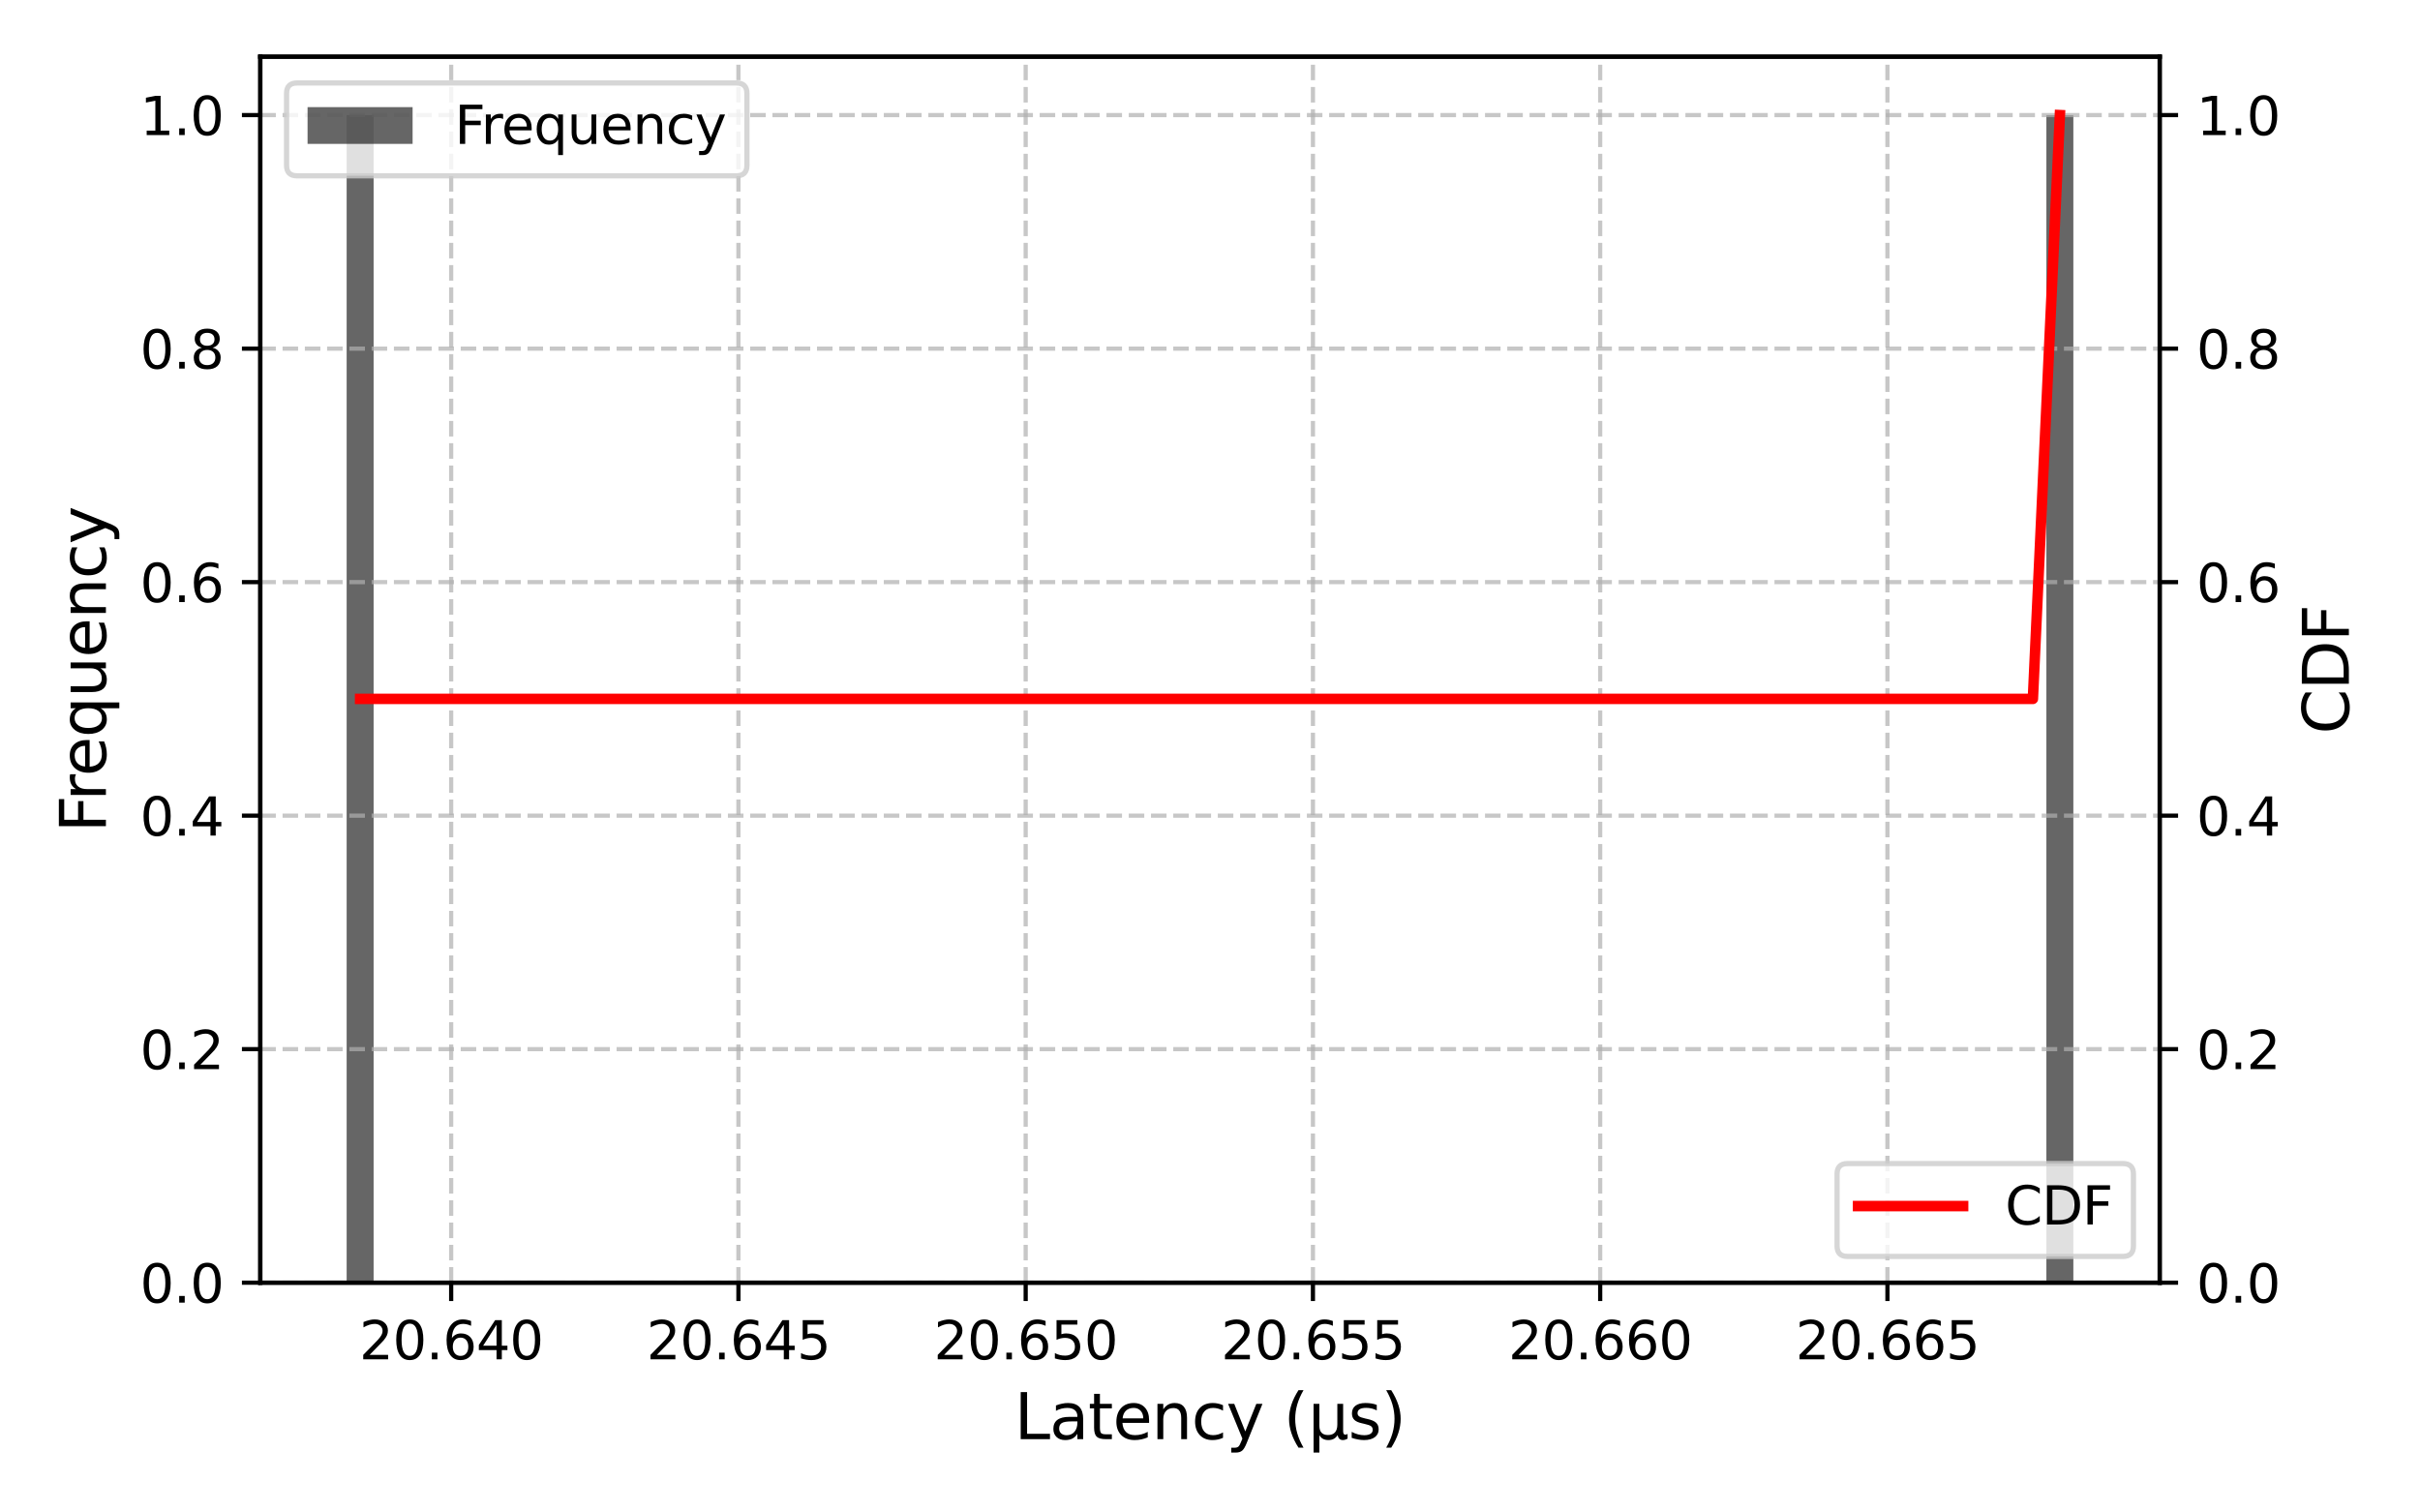 <?xml version="1.0" encoding="utf-8" standalone="no"?>
<!DOCTYPE svg PUBLIC "-//W3C//DTD SVG 1.1//EN"
  "http://www.w3.org/Graphics/SVG/1.1/DTD/svg11.dtd">
<svg xmlns:xlink="http://www.w3.org/1999/xlink" width="460.8pt" height="288pt" viewBox="0 0 460.8 288" xmlns="http://www.w3.org/2000/svg" version="1.1">
 <defs>
  <style type="text/css">*{stroke-linejoin: round; stroke-linecap: butt}</style>
 </defs>
 <g id="figure_1">
  <g id="patch_1">
   <path d="M 0 288 
L 460.8 288 
L 460.8 0 
L 0 0 
z
" style="fill: #ffffff"/>
  </g>
  <g id="axes_1">
   <g id="patch_2">
    <path d="M 49.565 244.24 
L 411.235 244.24 
L 411.235 10.8 
L 49.565 10.8 
z
" style="fill: #ffffff"/>
   </g>
   <g id="patch_3">
    <path d="M 66.005 244.24 
L 71.142 244.24 
L 71.142 21.916 
L 66.005 21.916 
z
" clip-path="url(#pe88f2927cc)" style="opacity: 0.6"/>
   </g>
   <g id="patch_4">
    <path d="M 71.142 244.24 
L 76.279 244.24 
L 76.279 244.24 
L 71.142 244.24 
z
" clip-path="url(#pe88f2927cc)" style="opacity: 0.6"/>
   </g>
   <g id="patch_5">
    <path d="M 76.279 244.24 
L 81.417 244.24 
L 81.417 244.24 
L 76.279 244.24 
z
" clip-path="url(#pe88f2927cc)" style="opacity: 0.6"/>
   </g>
   <g id="patch_6">
    <path d="M 81.417 244.24 
L 86.554 244.24 
L 86.554 244.24 
L 81.417 244.24 
z
" clip-path="url(#pe88f2927cc)" style="opacity: 0.6"/>
   </g>
   <g id="patch_7">
    <path d="M 86.554 244.24 
L 91.691 244.24 
L 91.691 244.24 
L 86.554 244.24 
z
" clip-path="url(#pe88f2927cc)" style="opacity: 0.6"/>
   </g>
   <g id="patch_8">
    <path d="M 91.691 244.24 
L 96.829 244.24 
L 96.829 244.24 
L 91.691 244.24 
z
" clip-path="url(#pe88f2927cc)" style="opacity: 0.6"/>
   </g>
   <g id="patch_9">
    <path d="M 96.829 244.24 
L 101.966 244.24 
L 101.966 244.24 
L 96.829 244.24 
z
" clip-path="url(#pe88f2927cc)" style="opacity: 0.6"/>
   </g>
   <g id="patch_10">
    <path d="M 101.966 244.24 
L 107.103 244.24 
L 107.103 244.24 
L 101.966 244.24 
z
" clip-path="url(#pe88f2927cc)" style="opacity: 0.6"/>
   </g>
   <g id="patch_11">
    <path d="M 107.103 244.24 
L 112.241 244.24 
L 112.241 244.24 
L 107.103 244.24 
z
" clip-path="url(#pe88f2927cc)" style="opacity: 0.6"/>
   </g>
   <g id="patch_12">
    <path d="M 112.241 244.24 
L 117.378 244.24 
L 117.378 244.24 
L 112.241 244.24 
z
" clip-path="url(#pe88f2927cc)" style="opacity: 0.6"/>
   </g>
   <g id="patch_13">
    <path d="M 117.378 244.24 
L 122.515 244.24 
L 122.515 244.24 
L 117.378 244.24 
z
" clip-path="url(#pe88f2927cc)" style="opacity: 0.6"/>
   </g>
   <g id="patch_14">
    <path d="M 122.515 244.24 
L 127.653 244.24 
L 127.653 244.24 
L 122.515 244.24 
z
" clip-path="url(#pe88f2927cc)" style="opacity: 0.6"/>
   </g>
   <g id="patch_15">
    <path d="M 127.653 244.24 
L 132.79 244.24 
L 132.79 244.24 
L 127.653 244.24 
z
" clip-path="url(#pe88f2927cc)" style="opacity: 0.6"/>
   </g>
   <g id="patch_16">
    <path d="M 132.79 244.24 
L 137.928 244.24 
L 137.928 244.24 
L 132.79 244.24 
z
" clip-path="url(#pe88f2927cc)" style="opacity: 0.6"/>
   </g>
   <g id="patch_17">
    <path d="M 137.928 244.24 
L 143.065 244.24 
L 143.065 244.24 
L 137.928 244.24 
z
" clip-path="url(#pe88f2927cc)" style="opacity: 0.6"/>
   </g>
   <g id="patch_18">
    <path d="M 143.065 244.24 
L 148.202 244.24 
L 148.202 244.24 
L 143.065 244.24 
z
" clip-path="url(#pe88f2927cc)" style="opacity: 0.6"/>
   </g>
   <g id="patch_19">
    <path d="M 148.202 244.24 
L 153.34 244.24 
L 153.34 244.24 
L 148.202 244.24 
z
" clip-path="url(#pe88f2927cc)" style="opacity: 0.6"/>
   </g>
   <g id="patch_20">
    <path d="M 153.34 244.24 
L 158.477 244.24 
L 158.477 244.24 
L 153.34 244.24 
z
" clip-path="url(#pe88f2927cc)" style="opacity: 0.6"/>
   </g>
   <g id="patch_21">
    <path d="M 158.477 244.24 
L 163.614 244.24 
L 163.614 244.24 
L 158.477 244.24 
z
" clip-path="url(#pe88f2927cc)" style="opacity: 0.6"/>
   </g>
   <g id="patch_22">
    <path d="M 163.614 244.24 
L 168.752 244.24 
L 168.752 244.24 
L 163.614 244.24 
z
" clip-path="url(#pe88f2927cc)" style="opacity: 0.6"/>
   </g>
   <g id="patch_23">
    <path d="M 168.752 244.24 
L 173.889 244.24 
L 173.889 244.24 
L 168.752 244.24 
z
" clip-path="url(#pe88f2927cc)" style="opacity: 0.6"/>
   </g>
   <g id="patch_24">
    <path d="M 173.889 244.24 
L 179.026 244.24 
L 179.026 244.24 
L 173.889 244.24 
z
" clip-path="url(#pe88f2927cc)" style="opacity: 0.6"/>
   </g>
   <g id="patch_25">
    <path d="M 179.026 244.24 
L 184.164 244.24 
L 184.164 244.24 
L 179.026 244.24 
z
" clip-path="url(#pe88f2927cc)" style="opacity: 0.6"/>
   </g>
   <g id="patch_26">
    <path d="M 184.164 244.24 
L 189.301 244.24 
L 189.301 244.24 
L 184.164 244.24 
z
" clip-path="url(#pe88f2927cc)" style="opacity: 0.6"/>
   </g>
   <g id="patch_27">
    <path d="M 189.301 244.24 
L 194.438 244.24 
L 194.438 244.24 
L 189.301 244.24 
z
" clip-path="url(#pe88f2927cc)" style="opacity: 0.6"/>
   </g>
   <g id="patch_28">
    <path d="M 194.438 244.24 
L 199.576 244.24 
L 199.576 244.24 
L 194.438 244.24 
z
" clip-path="url(#pe88f2927cc)" style="opacity: 0.6"/>
   </g>
   <g id="patch_29">
    <path d="M 199.576 244.24 
L 204.713 244.24 
L 204.713 244.24 
L 199.576 244.24 
z
" clip-path="url(#pe88f2927cc)" style="opacity: 0.6"/>
   </g>
   <g id="patch_30">
    <path d="M 204.713 244.24 
L 209.851 244.24 
L 209.851 244.24 
L 204.713 244.24 
z
" clip-path="url(#pe88f2927cc)" style="opacity: 0.6"/>
   </g>
   <g id="patch_31">
    <path d="M 209.851 244.24 
L 214.988 244.24 
L 214.988 244.24 
L 209.851 244.24 
z
" clip-path="url(#pe88f2927cc)" style="opacity: 0.6"/>
   </g>
   <g id="patch_32">
    <path d="M 214.988 244.24 
L 220.125 244.24 
L 220.125 244.24 
L 214.988 244.24 
z
" clip-path="url(#pe88f2927cc)" style="opacity: 0.6"/>
   </g>
   <g id="patch_33">
    <path d="M 220.125 244.24 
L 225.263 244.24 
L 225.263 244.24 
L 220.125 244.24 
z
" clip-path="url(#pe88f2927cc)" style="opacity: 0.6"/>
   </g>
   <g id="patch_34">
    <path d="M 225.263 244.24 
L 230.4 244.24 
L 230.4 244.24 
L 225.263 244.24 
z
" clip-path="url(#pe88f2927cc)" style="opacity: 0.6"/>
   </g>
   <g id="patch_35">
    <path d="M 230.4 244.24 
L 235.537 244.24 
L 235.537 244.24 
L 230.4 244.24 
z
" clip-path="url(#pe88f2927cc)" style="opacity: 0.6"/>
   </g>
   <g id="patch_36">
    <path d="M 235.537 244.24 
L 240.675 244.24 
L 240.675 244.24 
L 235.537 244.24 
z
" clip-path="url(#pe88f2927cc)" style="opacity: 0.6"/>
   </g>
   <g id="patch_37">
    <path d="M 240.675 244.24 
L 245.812 244.24 
L 245.812 244.24 
L 240.675 244.24 
z
" clip-path="url(#pe88f2927cc)" style="opacity: 0.6"/>
   </g>
   <g id="patch_38">
    <path d="M 245.812 244.24 
L 250.949 244.24 
L 250.949 244.24 
L 245.812 244.24 
z
" clip-path="url(#pe88f2927cc)" style="opacity: 0.6"/>
   </g>
   <g id="patch_39">
    <path d="M 250.949 244.24 
L 256.087 244.24 
L 256.087 244.24 
L 250.949 244.24 
z
" clip-path="url(#pe88f2927cc)" style="opacity: 0.6"/>
   </g>
   <g id="patch_40">
    <path d="M 256.087 244.24 
L 261.224 244.24 
L 261.224 244.24 
L 256.087 244.24 
z
" clip-path="url(#pe88f2927cc)" style="opacity: 0.6"/>
   </g>
   <g id="patch_41">
    <path d="M 261.224 244.24 
L 266.362 244.24 
L 266.362 244.24 
L 261.224 244.24 
z
" clip-path="url(#pe88f2927cc)" style="opacity: 0.6"/>
   </g>
   <g id="patch_42">
    <path d="M 266.362 244.24 
L 271.499 244.24 
L 271.499 244.24 
L 266.362 244.24 
z
" clip-path="url(#pe88f2927cc)" style="opacity: 0.6"/>
   </g>
   <g id="patch_43">
    <path d="M 271.499 244.24 
L 276.636 244.24 
L 276.636 244.24 
L 271.499 244.24 
z
" clip-path="url(#pe88f2927cc)" style="opacity: 0.6"/>
   </g>
   <g id="patch_44">
    <path d="M 276.636 244.24 
L 281.774 244.24 
L 281.774 244.24 
L 276.636 244.24 
z
" clip-path="url(#pe88f2927cc)" style="opacity: 0.6"/>
   </g>
   <g id="patch_45">
    <path d="M 281.774 244.24 
L 286.911 244.24 
L 286.911 244.24 
L 281.774 244.24 
z
" clip-path="url(#pe88f2927cc)" style="opacity: 0.6"/>
   </g>
   <g id="patch_46">
    <path d="M 286.911 244.24 
L 292.048 244.24 
L 292.048 244.24 
L 286.911 244.24 
z
" clip-path="url(#pe88f2927cc)" style="opacity: 0.6"/>
   </g>
   <g id="patch_47">
    <path d="M 292.048 244.24 
L 297.186 244.24 
L 297.186 244.24 
L 292.048 244.24 
z
" clip-path="url(#pe88f2927cc)" style="opacity: 0.6"/>
   </g>
   <g id="patch_48">
    <path d="M 297.186 244.24 
L 302.323 244.24 
L 302.323 244.24 
L 297.186 244.24 
z
" clip-path="url(#pe88f2927cc)" style="opacity: 0.6"/>
   </g>
   <g id="patch_49">
    <path d="M 302.323 244.24 
L 307.46 244.24 
L 307.46 244.24 
L 302.323 244.24 
z
" clip-path="url(#pe88f2927cc)" style="opacity: 0.6"/>
   </g>
   <g id="patch_50">
    <path d="M 307.46 244.24 
L 312.598 244.24 
L 312.598 244.24 
L 307.46 244.24 
z
" clip-path="url(#pe88f2927cc)" style="opacity: 0.6"/>
   </g>
   <g id="patch_51">
    <path d="M 312.598 244.24 
L 317.735 244.24 
L 317.735 244.24 
L 312.598 244.24 
z
" clip-path="url(#pe88f2927cc)" style="opacity: 0.6"/>
   </g>
   <g id="patch_52">
    <path d="M 317.735 244.24 
L 322.872 244.24 
L 322.872 244.24 
L 317.735 244.24 
z
" clip-path="url(#pe88f2927cc)" style="opacity: 0.6"/>
   </g>
   <g id="patch_53">
    <path d="M 322.872 244.24 
L 328.01 244.24 
L 328.01 244.24 
L 322.872 244.24 
z
" clip-path="url(#pe88f2927cc)" style="opacity: 0.6"/>
   </g>
   <g id="patch_54">
    <path d="M 328.01 244.24 
L 333.147 244.24 
L 333.147 244.24 
L 328.01 244.24 
z
" clip-path="url(#pe88f2927cc)" style="opacity: 0.6"/>
   </g>
   <g id="patch_55">
    <path d="M 333.147 244.24 
L 338.285 244.24 
L 338.285 244.24 
L 333.147 244.24 
z
" clip-path="url(#pe88f2927cc)" style="opacity: 0.6"/>
   </g>
   <g id="patch_56">
    <path d="M 338.285 244.24 
L 343.422 244.24 
L 343.422 244.24 
L 338.285 244.24 
z
" clip-path="url(#pe88f2927cc)" style="opacity: 0.6"/>
   </g>
   <g id="patch_57">
    <path d="M 343.422 244.24 
L 348.559 244.24 
L 348.559 244.24 
L 343.422 244.24 
z
" clip-path="url(#pe88f2927cc)" style="opacity: 0.6"/>
   </g>
   <g id="patch_58">
    <path d="M 348.559 244.24 
L 353.697 244.24 
L 353.697 244.24 
L 348.559 244.24 
z
" clip-path="url(#pe88f2927cc)" style="opacity: 0.6"/>
   </g>
   <g id="patch_59">
    <path d="M 353.697 244.24 
L 358.834 244.24 
L 358.834 244.24 
L 353.697 244.24 
z
" clip-path="url(#pe88f2927cc)" style="opacity: 0.6"/>
   </g>
   <g id="patch_60">
    <path d="M 358.834 244.24 
L 363.971 244.24 
L 363.971 244.24 
L 358.834 244.24 
z
" clip-path="url(#pe88f2927cc)" style="opacity: 0.6"/>
   </g>
   <g id="patch_61">
    <path d="M 363.971 244.24 
L 369.109 244.24 
L 369.109 244.24 
L 363.971 244.24 
z
" clip-path="url(#pe88f2927cc)" style="opacity: 0.6"/>
   </g>
   <g id="patch_62">
    <path d="M 369.109 244.24 
L 374.246 244.24 
L 374.246 244.24 
L 369.109 244.24 
z
" clip-path="url(#pe88f2927cc)" style="opacity: 0.6"/>
   </g>
   <g id="patch_63">
    <path d="M 374.246 244.24 
L 379.383 244.24 
L 379.383 244.24 
L 374.246 244.24 
z
" clip-path="url(#pe88f2927cc)" style="opacity: 0.6"/>
   </g>
   <g id="patch_64">
    <path d="M 379.383 244.24 
L 384.521 244.24 
L 384.521 244.24 
L 379.383 244.24 
z
" clip-path="url(#pe88f2927cc)" style="opacity: 0.6"/>
   </g>
   <g id="patch_65">
    <path d="M 384.521 244.24 
L 389.658 244.24 
L 389.658 244.24 
L 384.521 244.24 
z
" clip-path="url(#pe88f2927cc)" style="opacity: 0.6"/>
   </g>
   <g id="patch_66">
    <path d="M 389.658 244.24 
L 394.795 244.24 
L 394.795 21.916 
L 389.658 21.916 
z
" clip-path="url(#pe88f2927cc)" style="opacity: 0.6"/>
   </g>
   <g id="matplotlib.axis_1">
    <g id="xtick_1">
     <g id="line2d_1">
      <path d="M 85.909 244.24 
L 85.909 10.8 
" clip-path="url(#pe88f2927cc)" style="fill: none; stroke-dasharray: 2.96,1.28; stroke-dashoffset: 0; stroke: #b0b0b0; stroke-opacity: 0.7; stroke-width: 0.8"/>
     </g>
     <g id="line2d_2">
      <defs>
       <path id="ma2c90df02c" d="M 0 0 
L 0 3.5 
" style="stroke: #000000; stroke-width: 0.8"/>
      </defs>
      <g>
       <use xlink:href="#ma2c90df02c" x="85.909" y="244.24" style="stroke: #000000; stroke-width: 0.8"/>
      </g>
     </g>
     <g id="text_1">
      <!-- 20.640 -->
      <g transform="translate(68.413 258.838) scale(0.1 -0.1)">
       <defs>
        <path id="DejaVuSans-32" d="M 1228 531 
L 3431 531 
L 3431 0 
L 469 0 
L 469 531 
Q 828 903 1448 1529 
Q 2069 2156 2228 2338 
Q 2531 2678 2651 2914 
Q 2772 3150 2772 3378 
Q 2772 3750 2511 3984 
Q 2250 4219 1831 4219 
Q 1534 4219 1204 4116 
Q 875 4013 500 3803 
L 500 4441 
Q 881 4594 1212 4672 
Q 1544 4750 1819 4750 
Q 2544 4750 2975 4387 
Q 3406 4025 3406 3419 
Q 3406 3131 3298 2873 
Q 3191 2616 2906 2266 
Q 2828 2175 2409 1742 
Q 1991 1309 1228 531 
z
" transform="scale(0.016)"/>
        <path id="DejaVuSans-30" d="M 2034 4250 
Q 1547 4250 1301 3770 
Q 1056 3291 1056 2328 
Q 1056 1369 1301 889 
Q 1547 409 2034 409 
Q 2525 409 2770 889 
Q 3016 1369 3016 2328 
Q 3016 3291 2770 3770 
Q 2525 4250 2034 4250 
z
M 2034 4750 
Q 2819 4750 3233 4129 
Q 3647 3509 3647 2328 
Q 3647 1150 3233 529 
Q 2819 -91 2034 -91 
Q 1250 -91 836 529 
Q 422 1150 422 2328 
Q 422 3509 836 4129 
Q 1250 4750 2034 4750 
z
" transform="scale(0.016)"/>
        <path id="DejaVuSans-2e" d="M 684 794 
L 1344 794 
L 1344 0 
L 684 0 
L 684 794 
z
" transform="scale(0.016)"/>
        <path id="DejaVuSans-36" d="M 2113 2584 
Q 1688 2584 1439 2293 
Q 1191 2003 1191 1497 
Q 1191 994 1439 701 
Q 1688 409 2113 409 
Q 2538 409 2786 701 
Q 3034 994 3034 1497 
Q 3034 2003 2786 2293 
Q 2538 2584 2113 2584 
z
M 3366 4563 
L 3366 3988 
Q 3128 4100 2886 4159 
Q 2644 4219 2406 4219 
Q 1781 4219 1451 3797 
Q 1122 3375 1075 2522 
Q 1259 2794 1537 2939 
Q 1816 3084 2150 3084 
Q 2853 3084 3261 2657 
Q 3669 2231 3669 1497 
Q 3669 778 3244 343 
Q 2819 -91 2113 -91 
Q 1303 -91 875 529 
Q 447 1150 447 2328 
Q 447 3434 972 4092 
Q 1497 4750 2381 4750 
Q 2619 4750 2861 4703 
Q 3103 4656 3366 4563 
z
" transform="scale(0.016)"/>
        <path id="DejaVuSans-34" d="M 2419 4116 
L 825 1625 
L 2419 1625 
L 2419 4116 
z
M 2253 4666 
L 3047 4666 
L 3047 1625 
L 3713 1625 
L 3713 1100 
L 3047 1100 
L 3047 0 
L 2419 0 
L 2419 1100 
L 313 1100 
L 313 1709 
L 2253 4666 
z
" transform="scale(0.016)"/>
       </defs>
       <use xlink:href="#DejaVuSans-32"/>
       <use xlink:href="#DejaVuSans-30" transform="translate(63.623 0)"/>
       <use xlink:href="#DejaVuSans-2e" transform="translate(127.246 0)"/>
       <use xlink:href="#DejaVuSans-36" transform="translate(159.033 0)"/>
       <use xlink:href="#DejaVuSans-34" transform="translate(222.656 0)"/>
       <use xlink:href="#DejaVuSans-30" transform="translate(286.279 0)"/>
      </g>
     </g>
    </g>
    <g id="xtick_2">
     <g id="line2d_3">
      <path d="M 140.606 244.24 
L 140.606 10.8 
" clip-path="url(#pe88f2927cc)" style="fill: none; stroke-dasharray: 2.96,1.28; stroke-dashoffset: 0; stroke: #b0b0b0; stroke-opacity: 0.7; stroke-width: 0.8"/>
     </g>
     <g id="line2d_4">
      <g>
       <use xlink:href="#ma2c90df02c" x="140.606" y="244.24" style="stroke: #000000; stroke-width: 0.8"/>
      </g>
     </g>
     <g id="text_2">
      <!-- 20.645 -->
      <g transform="translate(123.11 258.838) scale(0.1 -0.1)">
       <defs>
        <path id="DejaVuSans-35" d="M 691 4666 
L 3169 4666 
L 3169 4134 
L 1269 4134 
L 1269 2991 
Q 1406 3038 1543 3061 
Q 1681 3084 1819 3084 
Q 2600 3084 3056 2656 
Q 3513 2228 3513 1497 
Q 3513 744 3044 326 
Q 2575 -91 1722 -91 
Q 1428 -91 1123 -41 
Q 819 9 494 109 
L 494 744 
Q 775 591 1075 516 
Q 1375 441 1709 441 
Q 2250 441 2565 725 
Q 2881 1009 2881 1497 
Q 2881 1984 2565 2268 
Q 2250 2553 1709 2553 
Q 1456 2553 1204 2497 
Q 953 2441 691 2322 
L 691 4666 
z
" transform="scale(0.016)"/>
       </defs>
       <use xlink:href="#DejaVuSans-32"/>
       <use xlink:href="#DejaVuSans-30" transform="translate(63.623 0)"/>
       <use xlink:href="#DejaVuSans-2e" transform="translate(127.246 0)"/>
       <use xlink:href="#DejaVuSans-36" transform="translate(159.033 0)"/>
       <use xlink:href="#DejaVuSans-34" transform="translate(222.656 0)"/>
       <use xlink:href="#DejaVuSans-35" transform="translate(286.279 0)"/>
      </g>
     </g>
    </g>
    <g id="xtick_3">
     <g id="line2d_5">
      <path d="M 195.303 244.24 
L 195.303 10.8 
" clip-path="url(#pe88f2927cc)" style="fill: none; stroke-dasharray: 2.96,1.28; stroke-dashoffset: 0; stroke: #b0b0b0; stroke-opacity: 0.7; stroke-width: 0.8"/>
     </g>
     <g id="line2d_6">
      <g>
       <use xlink:href="#ma2c90df02c" x="195.303" y="244.24" style="stroke: #000000; stroke-width: 0.8"/>
      </g>
     </g>
     <g id="text_3">
      <!-- 20.650 -->
      <g transform="translate(177.807 258.838) scale(0.1 -0.1)">
       <use xlink:href="#DejaVuSans-32"/>
       <use xlink:href="#DejaVuSans-30" transform="translate(63.623 0)"/>
       <use xlink:href="#DejaVuSans-2e" transform="translate(127.246 0)"/>
       <use xlink:href="#DejaVuSans-36" transform="translate(159.033 0)"/>
       <use xlink:href="#DejaVuSans-35" transform="translate(222.656 0)"/>
       <use xlink:href="#DejaVuSans-30" transform="translate(286.279 0)"/>
      </g>
     </g>
    </g>
    <g id="xtick_4">
     <g id="line2d_7">
      <path d="M 250 244.24 
L 250 10.8 
" clip-path="url(#pe88f2927cc)" style="fill: none; stroke-dasharray: 2.96,1.28; stroke-dashoffset: 0; stroke: #b0b0b0; stroke-opacity: 0.7; stroke-width: 0.8"/>
     </g>
     <g id="line2d_8">
      <g>
       <use xlink:href="#ma2c90df02c" x="250" y="244.24" style="stroke: #000000; stroke-width: 0.8"/>
      </g>
     </g>
     <g id="text_4">
      <!-- 20.655 -->
      <g transform="translate(232.505 258.838) scale(0.1 -0.1)">
       <use xlink:href="#DejaVuSans-32"/>
       <use xlink:href="#DejaVuSans-30" transform="translate(63.623 0)"/>
       <use xlink:href="#DejaVuSans-2e" transform="translate(127.246 0)"/>
       <use xlink:href="#DejaVuSans-36" transform="translate(159.033 0)"/>
       <use xlink:href="#DejaVuSans-35" transform="translate(222.656 0)"/>
       <use xlink:href="#DejaVuSans-35" transform="translate(286.279 0)"/>
      </g>
     </g>
    </g>
    <g id="xtick_5">
     <g id="line2d_9">
      <path d="M 304.697 244.24 
L 304.697 10.8 
" clip-path="url(#pe88f2927cc)" style="fill: none; stroke-dasharray: 2.96,1.28; stroke-dashoffset: 0; stroke: #b0b0b0; stroke-opacity: 0.7; stroke-width: 0.8"/>
     </g>
     <g id="line2d_10">
      <g>
       <use xlink:href="#ma2c90df02c" x="304.697" y="244.24" style="stroke: #000000; stroke-width: 0.8"/>
      </g>
     </g>
     <g id="text_5">
      <!-- 20.660 -->
      <g transform="translate(287.202 258.838) scale(0.1 -0.1)">
       <use xlink:href="#DejaVuSans-32"/>
       <use xlink:href="#DejaVuSans-30" transform="translate(63.623 0)"/>
       <use xlink:href="#DejaVuSans-2e" transform="translate(127.246 0)"/>
       <use xlink:href="#DejaVuSans-36" transform="translate(159.033 0)"/>
       <use xlink:href="#DejaVuSans-36" transform="translate(222.656 0)"/>
       <use xlink:href="#DejaVuSans-30" transform="translate(286.279 0)"/>
      </g>
     </g>
    </g>
    <g id="xtick_6">
     <g id="line2d_11">
      <path d="M 359.394 244.24 
L 359.394 10.8 
" clip-path="url(#pe88f2927cc)" style="fill: none; stroke-dasharray: 2.96,1.28; stroke-dashoffset: 0; stroke: #b0b0b0; stroke-opacity: 0.7; stroke-width: 0.8"/>
     </g>
     <g id="line2d_12">
      <g>
       <use xlink:href="#ma2c90df02c" x="359.394" y="244.24" style="stroke: #000000; stroke-width: 0.8"/>
      </g>
     </g>
     <g id="text_6">
      <!-- 20.665 -->
      <g transform="translate(341.899 258.838) scale(0.1 -0.1)">
       <use xlink:href="#DejaVuSans-32"/>
       <use xlink:href="#DejaVuSans-30" transform="translate(63.623 0)"/>
       <use xlink:href="#DejaVuSans-2e" transform="translate(127.246 0)"/>
       <use xlink:href="#DejaVuSans-36" transform="translate(159.033 0)"/>
       <use xlink:href="#DejaVuSans-36" transform="translate(222.656 0)"/>
       <use xlink:href="#DejaVuSans-35" transform="translate(286.279 0)"/>
      </g>
     </g>
    </g>
    <g id="text_7">
     <!-- Latency (μs) -->
     <g transform="translate(193.151 274.036) scale(0.12 -0.12)">
      <defs>
       <path id="DejaVuSans-4c" d="M 628 4666 
L 1259 4666 
L 1259 531 
L 3531 531 
L 3531 0 
L 628 0 
L 628 4666 
z
" transform="scale(0.016)"/>
       <path id="DejaVuSans-61" d="M 2194 1759 
Q 1497 1759 1228 1600 
Q 959 1441 959 1056 
Q 959 750 1161 570 
Q 1363 391 1709 391 
Q 2188 391 2477 730 
Q 2766 1069 2766 1631 
L 2766 1759 
L 2194 1759 
z
M 3341 1997 
L 3341 0 
L 2766 0 
L 2766 531 
Q 2569 213 2275 61 
Q 1981 -91 1556 -91 
Q 1019 -91 701 211 
Q 384 513 384 1019 
Q 384 1609 779 1909 
Q 1175 2209 1959 2209 
L 2766 2209 
L 2766 2266 
Q 2766 2663 2505 2880 
Q 2244 3097 1772 3097 
Q 1472 3097 1187 3025 
Q 903 2953 641 2809 
L 641 3341 
Q 956 3463 1253 3523 
Q 1550 3584 1831 3584 
Q 2591 3584 2966 3190 
Q 3341 2797 3341 1997 
z
" transform="scale(0.016)"/>
       <path id="DejaVuSans-74" d="M 1172 4494 
L 1172 3500 
L 2356 3500 
L 2356 3053 
L 1172 3053 
L 1172 1153 
Q 1172 725 1289 603 
Q 1406 481 1766 481 
L 2356 481 
L 2356 0 
L 1766 0 
Q 1100 0 847 248 
Q 594 497 594 1153 
L 594 3053 
L 172 3053 
L 172 3500 
L 594 3500 
L 594 4494 
L 1172 4494 
z
" transform="scale(0.016)"/>
       <path id="DejaVuSans-65" d="M 3597 1894 
L 3597 1613 
L 953 1613 
Q 991 1019 1311 708 
Q 1631 397 2203 397 
Q 2534 397 2845 478 
Q 3156 559 3463 722 
L 3463 178 
Q 3153 47 2828 -22 
Q 2503 -91 2169 -91 
Q 1331 -91 842 396 
Q 353 884 353 1716 
Q 353 2575 817 3079 
Q 1281 3584 2069 3584 
Q 2775 3584 3186 3129 
Q 3597 2675 3597 1894 
z
M 3022 2063 
Q 3016 2534 2758 2815 
Q 2500 3097 2075 3097 
Q 1594 3097 1305 2825 
Q 1016 2553 972 2059 
L 3022 2063 
z
" transform="scale(0.016)"/>
       <path id="DejaVuSans-6e" d="M 3513 2113 
L 3513 0 
L 2938 0 
L 2938 2094 
Q 2938 2591 2744 2837 
Q 2550 3084 2163 3084 
Q 1697 3084 1428 2787 
Q 1159 2491 1159 1978 
L 1159 0 
L 581 0 
L 581 3500 
L 1159 3500 
L 1159 2956 
Q 1366 3272 1645 3428 
Q 1925 3584 2291 3584 
Q 2894 3584 3203 3211 
Q 3513 2838 3513 2113 
z
" transform="scale(0.016)"/>
       <path id="DejaVuSans-63" d="M 3122 3366 
L 3122 2828 
Q 2878 2963 2633 3030 
Q 2388 3097 2138 3097 
Q 1578 3097 1268 2742 
Q 959 2388 959 1747 
Q 959 1106 1268 751 
Q 1578 397 2138 397 
Q 2388 397 2633 464 
Q 2878 531 3122 666 
L 3122 134 
Q 2881 22 2623 -34 
Q 2366 -91 2075 -91 
Q 1284 -91 818 406 
Q 353 903 353 1747 
Q 353 2603 823 3093 
Q 1294 3584 2113 3584 
Q 2378 3584 2631 3529 
Q 2884 3475 3122 3366 
z
" transform="scale(0.016)"/>
       <path id="DejaVuSans-79" d="M 2059 -325 
Q 1816 -950 1584 -1140 
Q 1353 -1331 966 -1331 
L 506 -1331 
L 506 -850 
L 844 -850 
Q 1081 -850 1212 -737 
Q 1344 -625 1503 -206 
L 1606 56 
L 191 3500 
L 800 3500 
L 1894 763 
L 2988 3500 
L 3597 3500 
L 2059 -325 
z
" transform="scale(0.016)"/>
       <path id="DejaVuSans-20" transform="scale(0.016)"/>
       <path id="DejaVuSans-28" d="M 1984 4856 
Q 1566 4138 1362 3434 
Q 1159 2731 1159 2009 
Q 1159 1288 1364 580 
Q 1569 -128 1984 -844 
L 1484 -844 
Q 1016 -109 783 600 
Q 550 1309 550 2009 
Q 550 2706 781 3412 
Q 1013 4119 1484 4856 
L 1984 4856 
z
" transform="scale(0.016)"/>
       <path id="DejaVuSans-3bc" d="M 544 -1331 
L 544 3500 
L 1119 3500 
L 1119 1325 
Q 1119 872 1334 640 
Q 1550 409 1972 409 
Q 2434 409 2667 671 
Q 2900 934 2900 1459 
L 2900 3500 
L 3475 3500 
L 3475 806 
Q 3475 619 3529 530 
Q 3584 441 3700 441 
Q 3728 441 3778 458 
Q 3828 475 3916 513 
L 3916 50 
Q 3788 -22 3673 -56 
Q 3559 -91 3450 -91 
Q 3234 -91 3106 31 
Q 2978 153 2931 403 
Q 2775 156 2548 32 
Q 2322 -91 2016 -91 
Q 1697 -91 1473 31 
Q 1250 153 1119 397 
L 1119 -1331 
L 544 -1331 
z
" transform="scale(0.016)"/>
       <path id="DejaVuSans-73" d="M 2834 3397 
L 2834 2853 
Q 2591 2978 2328 3040 
Q 2066 3103 1784 3103 
Q 1356 3103 1142 2972 
Q 928 2841 928 2578 
Q 928 2378 1081 2264 
Q 1234 2150 1697 2047 
L 1894 2003 
Q 2506 1872 2764 1633 
Q 3022 1394 3022 966 
Q 3022 478 2636 193 
Q 2250 -91 1575 -91 
Q 1294 -91 989 -36 
Q 684 19 347 128 
L 347 722 
Q 666 556 975 473 
Q 1284 391 1588 391 
Q 1994 391 2212 530 
Q 2431 669 2431 922 
Q 2431 1156 2273 1281 
Q 2116 1406 1581 1522 
L 1381 1569 
Q 847 1681 609 1914 
Q 372 2147 372 2553 
Q 372 3047 722 3315 
Q 1072 3584 1716 3584 
Q 2034 3584 2315 3537 
Q 2597 3491 2834 3397 
z
" transform="scale(0.016)"/>
       <path id="DejaVuSans-29" d="M 513 4856 
L 1013 4856 
Q 1481 4119 1714 3412 
Q 1947 2706 1947 2009 
Q 1947 1309 1714 600 
Q 1481 -109 1013 -844 
L 513 -844 
Q 928 -128 1133 580 
Q 1338 1288 1338 2009 
Q 1338 2731 1133 3434 
Q 928 4138 513 4856 
z
" transform="scale(0.016)"/>
      </defs>
      <use xlink:href="#DejaVuSans-4c"/>
      <use xlink:href="#DejaVuSans-61" transform="translate(55.713 0)"/>
      <use xlink:href="#DejaVuSans-74" transform="translate(116.992 0)"/>
      <use xlink:href="#DejaVuSans-65" transform="translate(156.201 0)"/>
      <use xlink:href="#DejaVuSans-6e" transform="translate(217.725 0)"/>
      <use xlink:href="#DejaVuSans-63" transform="translate(281.104 0)"/>
      <use xlink:href="#DejaVuSans-79" transform="translate(336.084 0)"/>
      <use xlink:href="#DejaVuSans-20" transform="translate(395.264 0)"/>
      <use xlink:href="#DejaVuSans-28" transform="translate(427.051 0)"/>
      <use xlink:href="#DejaVuSans-3bc" transform="translate(466.064 0)"/>
      <use xlink:href="#DejaVuSans-73" transform="translate(529.688 0)"/>
      <use xlink:href="#DejaVuSans-29" transform="translate(581.787 0)"/>
     </g>
    </g>
   </g>
   <g id="matplotlib.axis_2">
    <g id="ytick_1">
     <g id="line2d_13">
      <path d="M 49.565 244.24 
L 411.235 244.24 
" clip-path="url(#pe88f2927cc)" style="fill: none; stroke-dasharray: 2.96,1.28; stroke-dashoffset: 0; stroke: #b0b0b0; stroke-opacity: 0.7; stroke-width: 0.8"/>
     </g>
     <g id="line2d_14">
      <defs>
       <path id="m57d29712a4" d="M 0 0 
L -3.5 0 
" style="stroke: #000000; stroke-width: 0.8"/>
      </defs>
      <g>
       <use xlink:href="#m57d29712a4" x="49.565" y="244.24" style="stroke: #000000; stroke-width: 0.8"/>
      </g>
     </g>
     <g id="text_8">
      <!-- 0.0 -->
      <g transform="translate(26.662 248.039) scale(0.1 -0.1)">
       <use xlink:href="#DejaVuSans-30"/>
       <use xlink:href="#DejaVuSans-2e" transform="translate(63.623 0)"/>
       <use xlink:href="#DejaVuSans-30" transform="translate(95.41 0)"/>
      </g>
     </g>
    </g>
    <g id="ytick_2">
     <g id="line2d_15">
      <path d="M 49.565 199.775 
L 411.235 199.775 
" clip-path="url(#pe88f2927cc)" style="fill: none; stroke-dasharray: 2.96,1.28; stroke-dashoffset: 0; stroke: #b0b0b0; stroke-opacity: 0.7; stroke-width: 0.8"/>
     </g>
     <g id="line2d_16">
      <g>
       <use xlink:href="#m57d29712a4" x="49.565" y="199.775" style="stroke: #000000; stroke-width: 0.8"/>
      </g>
     </g>
     <g id="text_9">
      <!-- 0.2 -->
      <g transform="translate(26.662 203.574) scale(0.1 -0.1)">
       <use xlink:href="#DejaVuSans-30"/>
       <use xlink:href="#DejaVuSans-2e" transform="translate(63.623 0)"/>
       <use xlink:href="#DejaVuSans-32" transform="translate(95.41 0)"/>
      </g>
     </g>
    </g>
    <g id="ytick_3">
     <g id="line2d_17">
      <path d="M 49.565 155.31 
L 411.235 155.31 
" clip-path="url(#pe88f2927cc)" style="fill: none; stroke-dasharray: 2.96,1.28; stroke-dashoffset: 0; stroke: #b0b0b0; stroke-opacity: 0.7; stroke-width: 0.8"/>
     </g>
     <g id="line2d_18">
      <g>
       <use xlink:href="#m57d29712a4" x="49.565" y="155.31" style="stroke: #000000; stroke-width: 0.8"/>
      </g>
     </g>
     <g id="text_10">
      <!-- 0.4 -->
      <g transform="translate(26.662 159.11) scale(0.1 -0.1)">
       <use xlink:href="#DejaVuSans-30"/>
       <use xlink:href="#DejaVuSans-2e" transform="translate(63.623 0)"/>
       <use xlink:href="#DejaVuSans-34" transform="translate(95.41 0)"/>
      </g>
     </g>
    </g>
    <g id="ytick_4">
     <g id="line2d_19">
      <path d="M 49.565 110.846 
L 411.235 110.846 
" clip-path="url(#pe88f2927cc)" style="fill: none; stroke-dasharray: 2.96,1.28; stroke-dashoffset: 0; stroke: #b0b0b0; stroke-opacity: 0.7; stroke-width: 0.8"/>
     </g>
     <g id="line2d_20">
      <g>
       <use xlink:href="#m57d29712a4" x="49.565" y="110.846" style="stroke: #000000; stroke-width: 0.8"/>
      </g>
     </g>
     <g id="text_11">
      <!-- 0.6 -->
      <g transform="translate(26.662 114.645) scale(0.1 -0.1)">
       <use xlink:href="#DejaVuSans-30"/>
       <use xlink:href="#DejaVuSans-2e" transform="translate(63.623 0)"/>
       <use xlink:href="#DejaVuSans-36" transform="translate(95.41 0)"/>
      </g>
     </g>
    </g>
    <g id="ytick_5">
     <g id="line2d_21">
      <path d="M 49.565 66.381 
L 411.235 66.381 
" clip-path="url(#pe88f2927cc)" style="fill: none; stroke-dasharray: 2.96,1.28; stroke-dashoffset: 0; stroke: #b0b0b0; stroke-opacity: 0.7; stroke-width: 0.8"/>
     </g>
     <g id="line2d_22">
      <g>
       <use xlink:href="#m57d29712a4" x="49.565" y="66.381" style="stroke: #000000; stroke-width: 0.8"/>
      </g>
     </g>
     <g id="text_12">
      <!-- 0.8 -->
      <g transform="translate(26.662 70.18) scale(0.1 -0.1)">
       <defs>
        <path id="DejaVuSans-38" d="M 2034 2216 
Q 1584 2216 1326 1975 
Q 1069 1734 1069 1313 
Q 1069 891 1326 650 
Q 1584 409 2034 409 
Q 2484 409 2743 651 
Q 3003 894 3003 1313 
Q 3003 1734 2745 1975 
Q 2488 2216 2034 2216 
z
M 1403 2484 
Q 997 2584 770 2862 
Q 544 3141 544 3541 
Q 544 4100 942 4425 
Q 1341 4750 2034 4750 
Q 2731 4750 3128 4425 
Q 3525 4100 3525 3541 
Q 3525 3141 3298 2862 
Q 3072 2584 2669 2484 
Q 3125 2378 3379 2068 
Q 3634 1759 3634 1313 
Q 3634 634 3220 271 
Q 2806 -91 2034 -91 
Q 1263 -91 848 271 
Q 434 634 434 1313 
Q 434 1759 690 2068 
Q 947 2378 1403 2484 
z
M 1172 3481 
Q 1172 3119 1398 2916 
Q 1625 2713 2034 2713 
Q 2441 2713 2670 2916 
Q 2900 3119 2900 3481 
Q 2900 3844 2670 4047 
Q 2441 4250 2034 4250 
Q 1625 4250 1398 4047 
Q 1172 3844 1172 3481 
z
" transform="scale(0.016)"/>
       </defs>
       <use xlink:href="#DejaVuSans-30"/>
       <use xlink:href="#DejaVuSans-2e" transform="translate(63.623 0)"/>
       <use xlink:href="#DejaVuSans-38" transform="translate(95.41 0)"/>
      </g>
     </g>
    </g>
    <g id="ytick_6">
     <g id="line2d_23">
      <path d="M 49.565 21.916 
L 411.235 21.916 
" clip-path="url(#pe88f2927cc)" style="fill: none; stroke-dasharray: 2.96,1.28; stroke-dashoffset: 0; stroke: #b0b0b0; stroke-opacity: 0.7; stroke-width: 0.8"/>
     </g>
     <g id="line2d_24">
      <g>
       <use xlink:href="#m57d29712a4" x="49.565" y="21.916" style="stroke: #000000; stroke-width: 0.8"/>
      </g>
     </g>
     <g id="text_13">
      <!-- 1.0 -->
      <g transform="translate(26.662 25.715) scale(0.1 -0.1)">
       <defs>
        <path id="DejaVuSans-31" d="M 794 531 
L 1825 531 
L 1825 4091 
L 703 3866 
L 703 4441 
L 1819 4666 
L 2450 4666 
L 2450 531 
L 3481 531 
L 3481 0 
L 794 0 
L 794 531 
z
" transform="scale(0.016)"/>
       </defs>
       <use xlink:href="#DejaVuSans-31"/>
       <use xlink:href="#DejaVuSans-2e" transform="translate(63.623 0)"/>
       <use xlink:href="#DejaVuSans-30" transform="translate(95.41 0)"/>
      </g>
     </g>
    </g>
    <g id="text_14">
     <!-- Frequency -->
     <g transform="translate(20.166 158.516) rotate(-90) scale(0.12 -0.12)">
      <defs>
       <path id="DejaVuSans-46" d="M 628 4666 
L 3309 4666 
L 3309 4134 
L 1259 4134 
L 1259 2759 
L 3109 2759 
L 3109 2228 
L 1259 2228 
L 1259 0 
L 628 0 
L 628 4666 
z
" transform="scale(0.016)"/>
       <path id="DejaVuSans-72" d="M 2631 2963 
Q 2534 3019 2420 3045 
Q 2306 3072 2169 3072 
Q 1681 3072 1420 2755 
Q 1159 2438 1159 1844 
L 1159 0 
L 581 0 
L 581 3500 
L 1159 3500 
L 1159 2956 
Q 1341 3275 1631 3429 
Q 1922 3584 2338 3584 
Q 2397 3584 2469 3576 
Q 2541 3569 2628 3553 
L 2631 2963 
z
" transform="scale(0.016)"/>
       <path id="DejaVuSans-71" d="M 947 1747 
Q 947 1113 1208 752 
Q 1469 391 1925 391 
Q 2381 391 2643 752 
Q 2906 1113 2906 1747 
Q 2906 2381 2643 2742 
Q 2381 3103 1925 3103 
Q 1469 3103 1208 2742 
Q 947 2381 947 1747 
z
M 2906 525 
Q 2725 213 2448 61 
Q 2172 -91 1784 -91 
Q 1150 -91 751 415 
Q 353 922 353 1747 
Q 353 2572 751 3078 
Q 1150 3584 1784 3584 
Q 2172 3584 2448 3432 
Q 2725 3281 2906 2969 
L 2906 3500 
L 3481 3500 
L 3481 -1331 
L 2906 -1331 
L 2906 525 
z
" transform="scale(0.016)"/>
       <path id="DejaVuSans-75" d="M 544 1381 
L 544 3500 
L 1119 3500 
L 1119 1403 
Q 1119 906 1312 657 
Q 1506 409 1894 409 
Q 2359 409 2629 706 
Q 2900 1003 2900 1516 
L 2900 3500 
L 3475 3500 
L 3475 0 
L 2900 0 
L 2900 538 
Q 2691 219 2414 64 
Q 2138 -91 1772 -91 
Q 1169 -91 856 284 
Q 544 659 544 1381 
z
M 1991 3584 
L 1991 3584 
z
" transform="scale(0.016)"/>
      </defs>
      <use xlink:href="#DejaVuSans-46"/>
      <use xlink:href="#DejaVuSans-72" transform="translate(50.27 0)"/>
      <use xlink:href="#DejaVuSans-65" transform="translate(89.133 0)"/>
      <use xlink:href="#DejaVuSans-71" transform="translate(150.656 0)"/>
      <use xlink:href="#DejaVuSans-75" transform="translate(214.133 0)"/>
      <use xlink:href="#DejaVuSans-65" transform="translate(277.512 0)"/>
      <use xlink:href="#DejaVuSans-6e" transform="translate(339.035 0)"/>
      <use xlink:href="#DejaVuSans-63" transform="translate(402.414 0)"/>
      <use xlink:href="#DejaVuSans-79" transform="translate(457.395 0)"/>
     </g>
    </g>
   </g>
   <g id="patch_67">
    <path d="M 49.565 244.24 
L 49.565 10.8 
" style="fill: none; stroke: #000000; stroke-width: 0.8; stroke-linejoin: miter; stroke-linecap: square"/>
   </g>
   <g id="patch_68">
    <path d="M 411.235 244.24 
L 411.235 10.8 
" style="fill: none; stroke: #000000; stroke-width: 0.8; stroke-linejoin: miter; stroke-linecap: square"/>
   </g>
   <g id="patch_69">
    <path d="M 49.565 244.24 
L 411.235 244.24 
" style="fill: none; stroke: #000000; stroke-width: 0.8; stroke-linejoin: miter; stroke-linecap: square"/>
   </g>
   <g id="patch_70">
    <path d="M 49.565 10.8 
L 411.235 10.8 
" style="fill: none; stroke: #000000; stroke-width: 0.8; stroke-linejoin: miter; stroke-linecap: square"/>
   </g>
   <g id="legend_1">
    <g id="patch_71">
     <path d="M 56.565 33.478 
L 140.224 33.478 
Q 142.224 33.478 142.224 31.478 
L 142.224 17.8 
Q 142.224 15.8 140.224 15.8 
L 56.565 15.8 
Q 54.565 15.8 54.565 17.8 
L 54.565 31.478 
Q 54.565 33.478 56.565 33.478 
z
" style="fill: #ffffff; opacity: 0.8; stroke: #cccccc; stroke-linejoin: miter"/>
    </g>
    <g id="patch_72">
     <path d="M 58.565 27.398 
L 78.565 27.398 
L 78.565 20.398 
L 58.565 20.398 
z
" style="opacity: 0.6"/>
    </g>
    <g id="text_15">
     <!-- Frequency -->
     <g transform="translate(86.565 27.398) scale(0.1 -0.1)">
      <use xlink:href="#DejaVuSans-46"/>
      <use xlink:href="#DejaVuSans-72" transform="translate(50.27 0)"/>
      <use xlink:href="#DejaVuSans-65" transform="translate(89.133 0)"/>
      <use xlink:href="#DejaVuSans-71" transform="translate(150.656 0)"/>
      <use xlink:href="#DejaVuSans-75" transform="translate(214.133 0)"/>
      <use xlink:href="#DejaVuSans-65" transform="translate(277.512 0)"/>
      <use xlink:href="#DejaVuSans-6e" transform="translate(339.035 0)"/>
      <use xlink:href="#DejaVuSans-63" transform="translate(402.414 0)"/>
      <use xlink:href="#DejaVuSans-79" transform="translate(457.395 0)"/>
     </g>
    </g>
   </g>
  </g>
  <g id="axes_2">
   <g id="matplotlib.axis_3">
    <g id="ytick_7">
     <g id="line2d_25">
      <defs>
       <path id="md86652425c" d="M 0 0 
L 3.5 0 
" style="stroke: #000000; stroke-width: 0.8"/>
      </defs>
      <g>
       <use xlink:href="#md86652425c" x="411.235" y="244.24" style="stroke: #000000; stroke-width: 0.8"/>
      </g>
     </g>
     <g id="text_16">
      <!-- 0.0 -->
      <g transform="translate(418.235 248.039) scale(0.1 -0.1)">
       <use xlink:href="#DejaVuSans-30"/>
       <use xlink:href="#DejaVuSans-2e" transform="translate(63.623 0)"/>
       <use xlink:href="#DejaVuSans-30" transform="translate(95.41 0)"/>
      </g>
     </g>
    </g>
    <g id="ytick_8">
     <g id="line2d_26">
      <g>
       <use xlink:href="#md86652425c" x="411.235" y="199.775" style="stroke: #000000; stroke-width: 0.8"/>
      </g>
     </g>
     <g id="text_17">
      <!-- 0.2 -->
      <g transform="translate(418.235 203.574) scale(0.1 -0.1)">
       <use xlink:href="#DejaVuSans-30"/>
       <use xlink:href="#DejaVuSans-2e" transform="translate(63.623 0)"/>
       <use xlink:href="#DejaVuSans-32" transform="translate(95.41 0)"/>
      </g>
     </g>
    </g>
    <g id="ytick_9">
     <g id="line2d_27">
      <g>
       <use xlink:href="#md86652425c" x="411.235" y="155.31" style="stroke: #000000; stroke-width: 0.8"/>
      </g>
     </g>
     <g id="text_18">
      <!-- 0.4 -->
      <g transform="translate(418.235 159.11) scale(0.1 -0.1)">
       <use xlink:href="#DejaVuSans-30"/>
       <use xlink:href="#DejaVuSans-2e" transform="translate(63.623 0)"/>
       <use xlink:href="#DejaVuSans-34" transform="translate(95.41 0)"/>
      </g>
     </g>
    </g>
    <g id="ytick_10">
     <g id="line2d_28">
      <g>
       <use xlink:href="#md86652425c" x="411.235" y="110.846" style="stroke: #000000; stroke-width: 0.8"/>
      </g>
     </g>
     <g id="text_19">
      <!-- 0.6 -->
      <g transform="translate(418.235 114.645) scale(0.1 -0.1)">
       <use xlink:href="#DejaVuSans-30"/>
       <use xlink:href="#DejaVuSans-2e" transform="translate(63.623 0)"/>
       <use xlink:href="#DejaVuSans-36" transform="translate(95.41 0)"/>
      </g>
     </g>
    </g>
    <g id="ytick_11">
     <g id="line2d_29">
      <g>
       <use xlink:href="#md86652425c" x="411.235" y="66.381" style="stroke: #000000; stroke-width: 0.8"/>
      </g>
     </g>
     <g id="text_20">
      <!-- 0.8 -->
      <g transform="translate(418.235 70.18) scale(0.1 -0.1)">
       <use xlink:href="#DejaVuSans-30"/>
       <use xlink:href="#DejaVuSans-2e" transform="translate(63.623 0)"/>
       <use xlink:href="#DejaVuSans-38" transform="translate(95.41 0)"/>
      </g>
     </g>
    </g>
    <g id="ytick_12">
     <g id="line2d_30">
      <g>
       <use xlink:href="#md86652425c" x="411.235" y="21.916" style="stroke: #000000; stroke-width: 0.8"/>
      </g>
     </g>
     <g id="text_21">
      <!-- 1.0 -->
      <g transform="translate(418.235 25.715) scale(0.1 -0.1)">
       <use xlink:href="#DejaVuSans-31"/>
       <use xlink:href="#DejaVuSans-2e" transform="translate(63.623 0)"/>
       <use xlink:href="#DejaVuSans-30" transform="translate(95.41 0)"/>
      </g>
     </g>
    </g>
    <g id="text_22">
     <!-- CDF -->
     <g transform="translate(447.256 139.781) rotate(-90) scale(0.12 -0.12)">
      <defs>
       <path id="DejaVuSans-43" d="M 4122 4306 
L 4122 3641 
Q 3803 3938 3442 4084 
Q 3081 4231 2675 4231 
Q 1875 4231 1450 3742 
Q 1025 3253 1025 2328 
Q 1025 1406 1450 917 
Q 1875 428 2675 428 
Q 3081 428 3442 575 
Q 3803 722 4122 1019 
L 4122 359 
Q 3791 134 3420 21 
Q 3050 -91 2638 -91 
Q 1578 -91 968 557 
Q 359 1206 359 2328 
Q 359 3453 968 4101 
Q 1578 4750 2638 4750 
Q 3056 4750 3426 4639 
Q 3797 4528 4122 4306 
z
" transform="scale(0.016)"/>
       <path id="DejaVuSans-44" d="M 1259 4147 
L 1259 519 
L 2022 519 
Q 2988 519 3436 956 
Q 3884 1394 3884 2338 
Q 3884 3275 3436 3711 
Q 2988 4147 2022 4147 
L 1259 4147 
z
M 628 4666 
L 1925 4666 
Q 3281 4666 3915 4102 
Q 4550 3538 4550 2338 
Q 4550 1131 3912 565 
Q 3275 0 1925 0 
L 628 0 
L 628 4666 
z
" transform="scale(0.016)"/>
      </defs>
      <use xlink:href="#DejaVuSans-43"/>
      <use xlink:href="#DejaVuSans-44" transform="translate(69.824 0)"/>
      <use xlink:href="#DejaVuSans-46" transform="translate(146.826 0)"/>
     </g>
    </g>
   </g>
   <g id="line2d_31">
    <path d="M 68.573 133.078 
L 73.711 133.078 
L 78.848 133.078 
L 83.985 133.078 
L 89.123 133.078 
L 94.26 133.078 
L 99.397 133.078 
L 104.535 133.078 
L 109.672 133.078 
L 114.809 133.078 
L 119.947 133.078 
L 125.084 133.078 
L 130.222 133.078 
L 135.359 133.078 
L 140.496 133.078 
L 145.634 133.078 
L 150.771 133.078 
L 155.908 133.078 
L 161.046 133.078 
L 166.183 133.078 
L 171.32 133.078 
L 176.458 133.078 
L 181.595 133.078 
L 186.732 133.078 
L 191.87 133.078 
L 197.007 133.078 
L 202.145 133.078 
L 207.282 133.078 
L 212.419 133.078 
L 217.557 133.078 
L 222.694 133.078 
L 227.831 133.078 
L 232.969 133.078 
L 238.106 133.078 
L 243.243 133.078 
L 248.381 133.078 
L 253.518 133.078 
L 258.655 133.078 
L 263.793 133.078 
L 268.93 133.078 
L 274.068 133.078 
L 279.205 133.078 
L 284.342 133.078 
L 289.48 133.078 
L 294.617 133.078 
L 299.754 133.078 
L 304.892 133.078 
L 310.029 133.078 
L 315.166 133.078 
L 320.304 133.078 
L 325.441 133.078 
L 330.578 133.078 
L 335.716 133.078 
L 340.853 133.078 
L 345.991 133.078 
L 351.128 133.078 
L 356.265 133.078 
L 361.403 133.078 
L 366.54 133.078 
L 371.677 133.078 
L 376.815 133.078 
L 381.952 133.078 
L 387.089 133.078 
L 392.227 21.916 
" clip-path="url(#pe88f2927cc)" style="fill: none; stroke: #ff0000; stroke-width: 2; stroke-linecap: square"/>
   </g>
   <g id="patch_73">
    <path d="M 49.565 244.24 
L 49.565 10.8 
" style="fill: none; stroke: #000000; stroke-width: 0.8; stroke-linejoin: miter; stroke-linecap: square"/>
   </g>
   <g id="patch_74">
    <path d="M 411.235 244.24 
L 411.235 10.8 
" style="fill: none; stroke: #000000; stroke-width: 0.8; stroke-linejoin: miter; stroke-linecap: square"/>
   </g>
   <g id="patch_75">
    <path d="M 49.565 244.24 
L 411.235 244.24 
" style="fill: none; stroke: #000000; stroke-width: 0.8; stroke-linejoin: miter; stroke-linecap: square"/>
   </g>
   <g id="patch_76">
    <path d="M 49.565 10.8 
L 411.235 10.8 
" style="fill: none; stroke: #000000; stroke-width: 0.8; stroke-linejoin: miter; stroke-linecap: square"/>
   </g>
   <g id="legend_2">
    <g id="patch_77">
     <path d="M 351.801 239.24 
L 404.235 239.24 
Q 406.235 239.24 406.235 237.24 
L 406.235 223.562 
Q 406.235 221.562 404.235 221.562 
L 351.801 221.562 
Q 349.801 221.562 349.801 223.562 
L 349.801 237.24 
Q 349.801 239.24 351.801 239.24 
z
" style="fill: #ffffff; opacity: 0.8; stroke: #cccccc; stroke-linejoin: miter"/>
    </g>
    <g id="line2d_32">
     <path d="M 353.801 229.66 
L 363.801 229.66 
L 373.801 229.66 
" style="fill: none; stroke: #ff0000; stroke-width: 2; stroke-linecap: square"/>
    </g>
    <g id="text_23">
     <!-- CDF -->
     <g transform="translate(381.801 233.16) scale(0.1 -0.1)">
      <use xlink:href="#DejaVuSans-43"/>
      <use xlink:href="#DejaVuSans-44" transform="translate(69.824 0)"/>
      <use xlink:href="#DejaVuSans-46" transform="translate(146.826 0)"/>
     </g>
    </g>
   </g>
  </g>
 </g>
 <defs>
  <clipPath id="pe88f2927cc">
   <rect x="49.565" y="10.8" width="361.67" height="233.44"/>
  </clipPath>
 </defs>
</svg>
